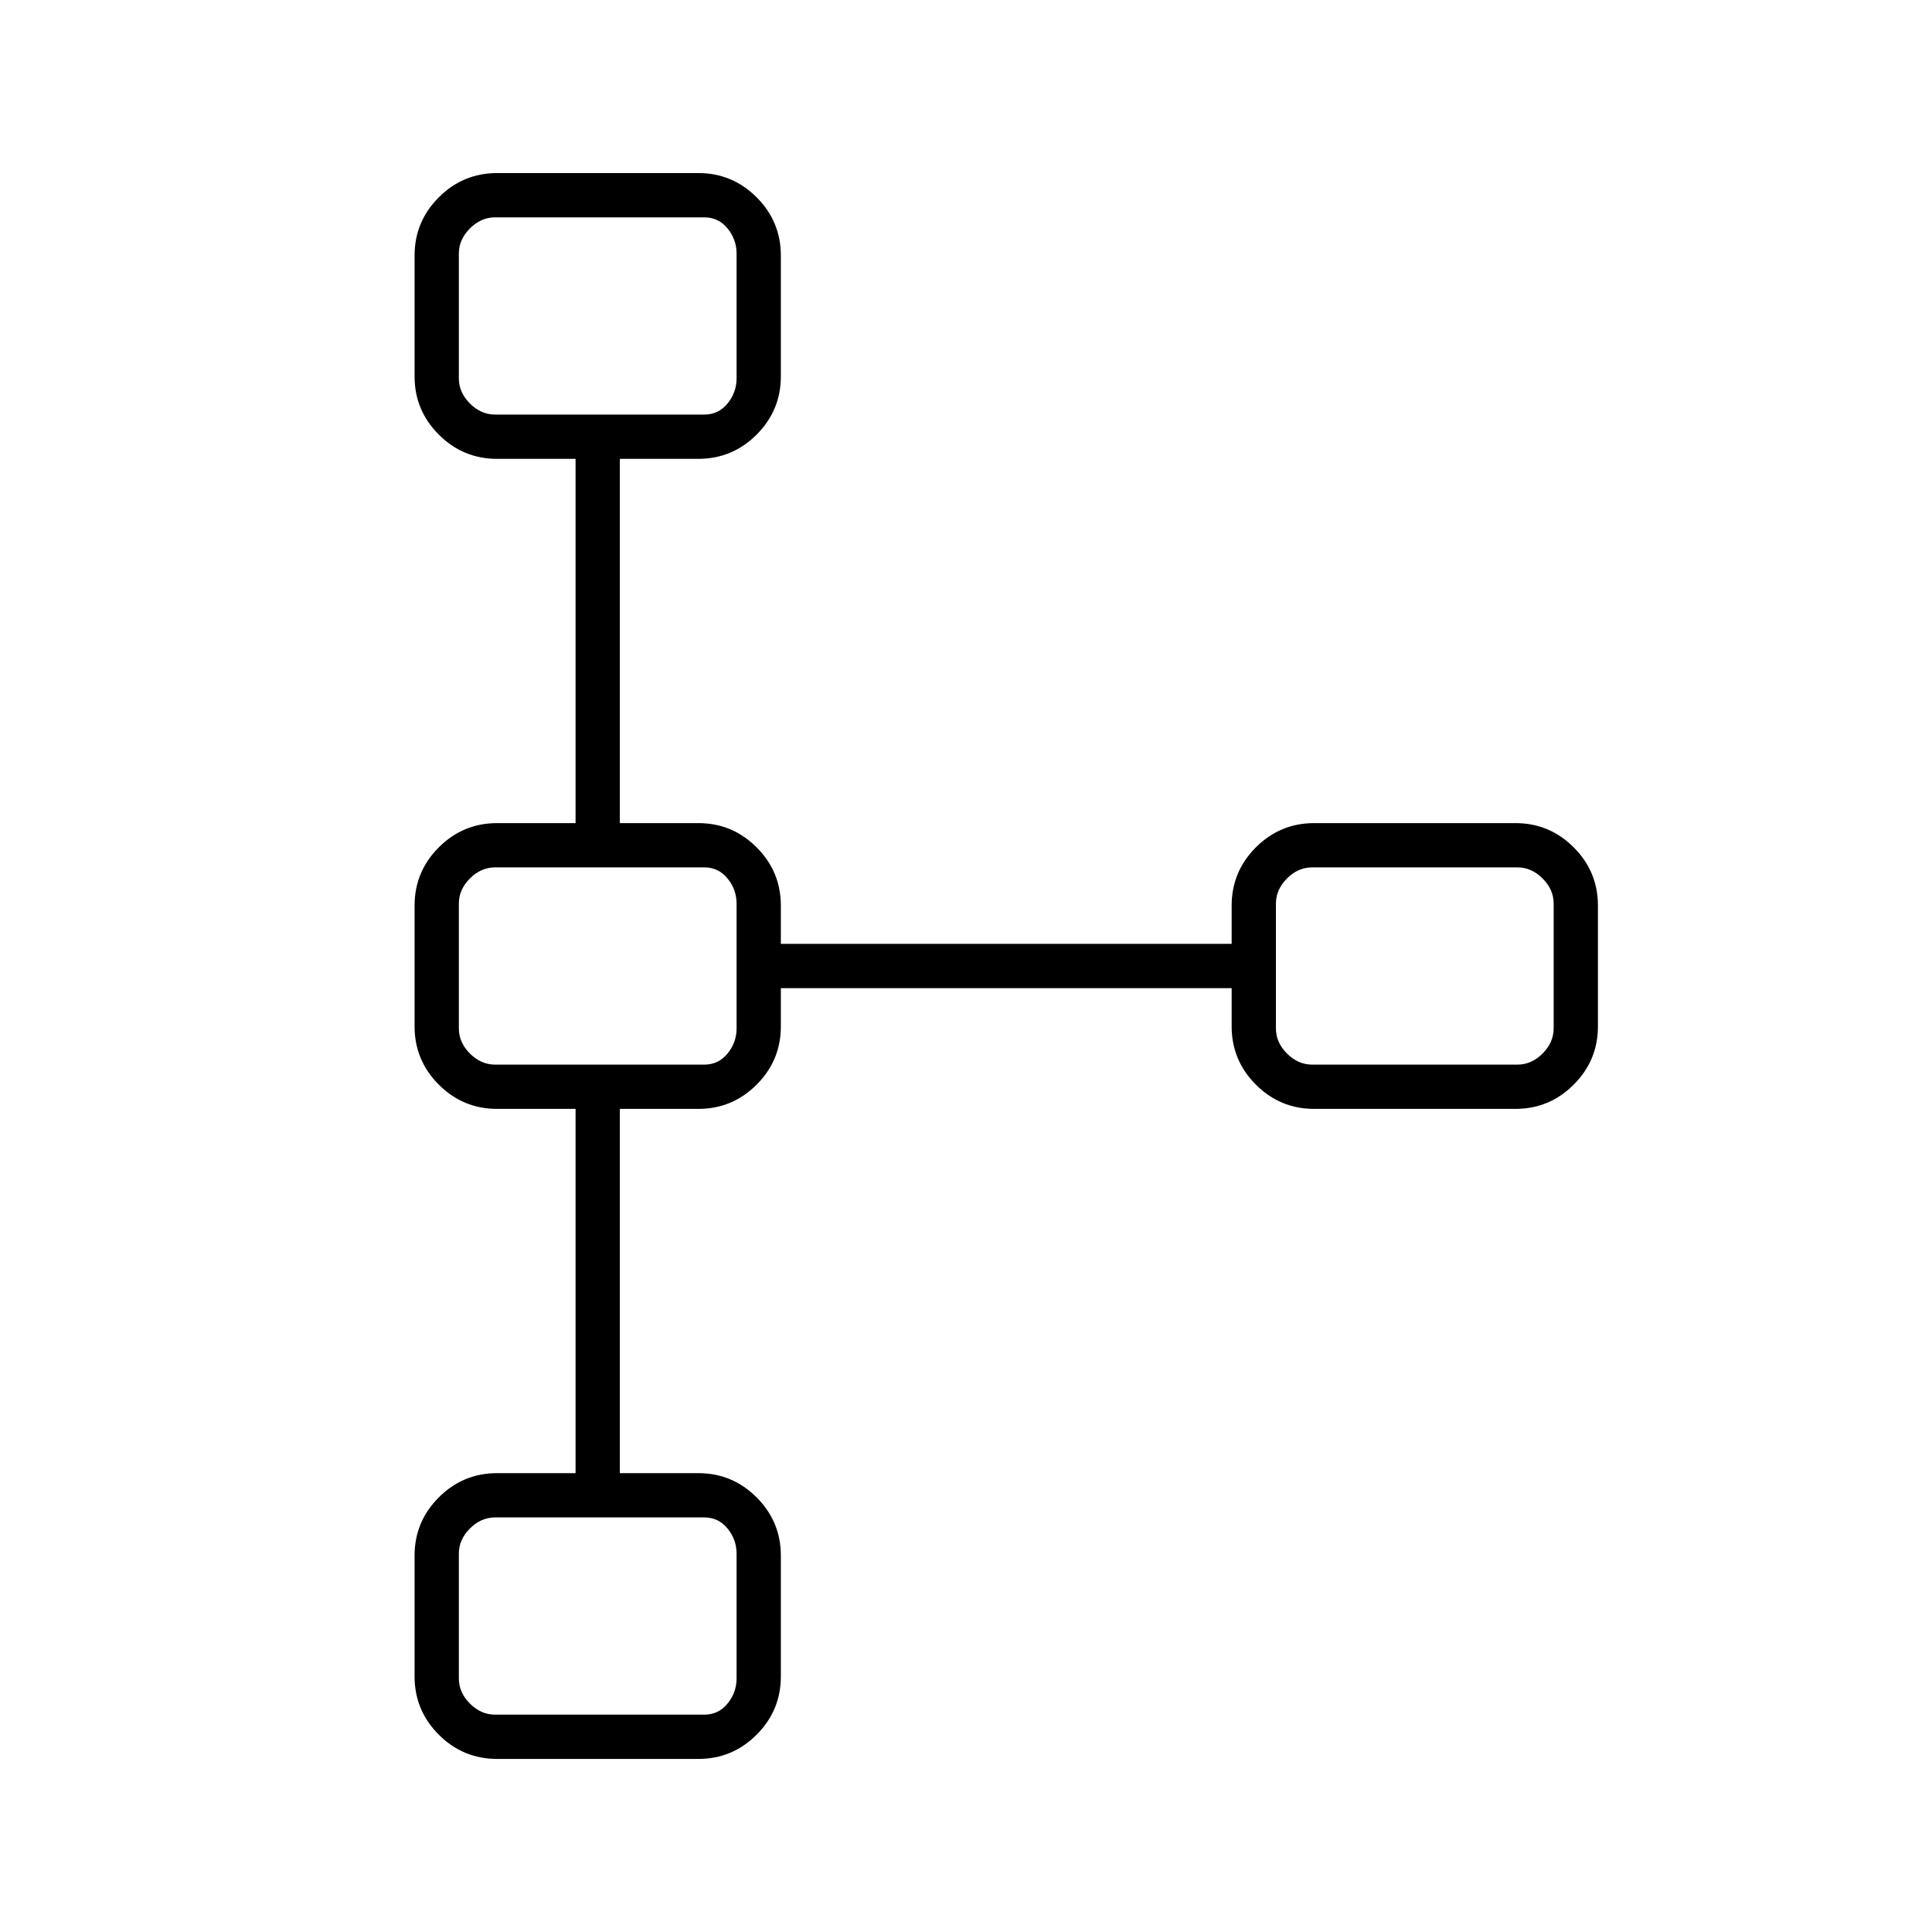 <svg xmlns="http://www.w3.org/2000/svg" width="48" height="48" viewBox="0 96 960 960"><path d="M247 970q-16.917 0-28.958-12.042Q206 945.917 206 929v-60q0-16.917 12.042-28.958Q230.083 828 247 828h39V647h-39q-16.917 0-28.958-12.042Q206 622.917 206 606v-60q0-16.917 12.042-28.958Q230.083 505 247 505h39V324h-39q-16.917 0-28.958-12.042Q206 299.917 206 283v-60q0-16.917 12.042-28.958Q230.083 182 247 182h100q16.917 0 28.958 12.042Q388 206.083 388 223v60q0 16.917-12.042 28.958Q363.917 324 347 324h-39v181h39q16.917 0 28.958 12.042Q388 529.083 388 546v19h224v-19q0-16.917 12.042-28.958Q636.083 505 653 505h100q16.917 0 28.958 12.042Q794 529.083 794 546v60q0 16.917-12.042 28.958Q769.917 647 753 647H653q-16.917 0-28.958-12.042Q612 622.917 612 606v-19H388v19q0 16.917-12.042 28.958Q363.917 647 347 647h-39v181h39q16.917 0 28.958 12.042Q388 852.083 388 869v60q0 16.917-12.042 28.958Q363.917 970 347 970H247Zm-1-22h104q7 0 11.5-5.5T366 930v-62q0-7-4.5-12.5T350 850H246q-7 0-12.5 5.5T228 868v62q0 7 5.5 12.5T246 948Zm0-323h104q7 0 11.5-5.5T366 607v-62q0-7-4.5-12.5T350 527H246q-7 0-12.5 5.5T228 545v62q0 7 5.5 12.5T246 625Zm406 0h102q7 0 12.5-5.5T772 607v-62q0-7-5.5-12.5T754 527H652q-7 0-12.5 5.5T634 545v62q0 7 5.5 12.5T652 625ZM246 302h104q7 0 11.5-5.5T366 284v-62q0-7-4.5-12.5T350 204H246q-7 0-12.5 5.5T228 222v62q0 7 5.5 12.5T246 302Zm51-49Zm406 323Zm-406 0Zm0 323Z"/></svg>